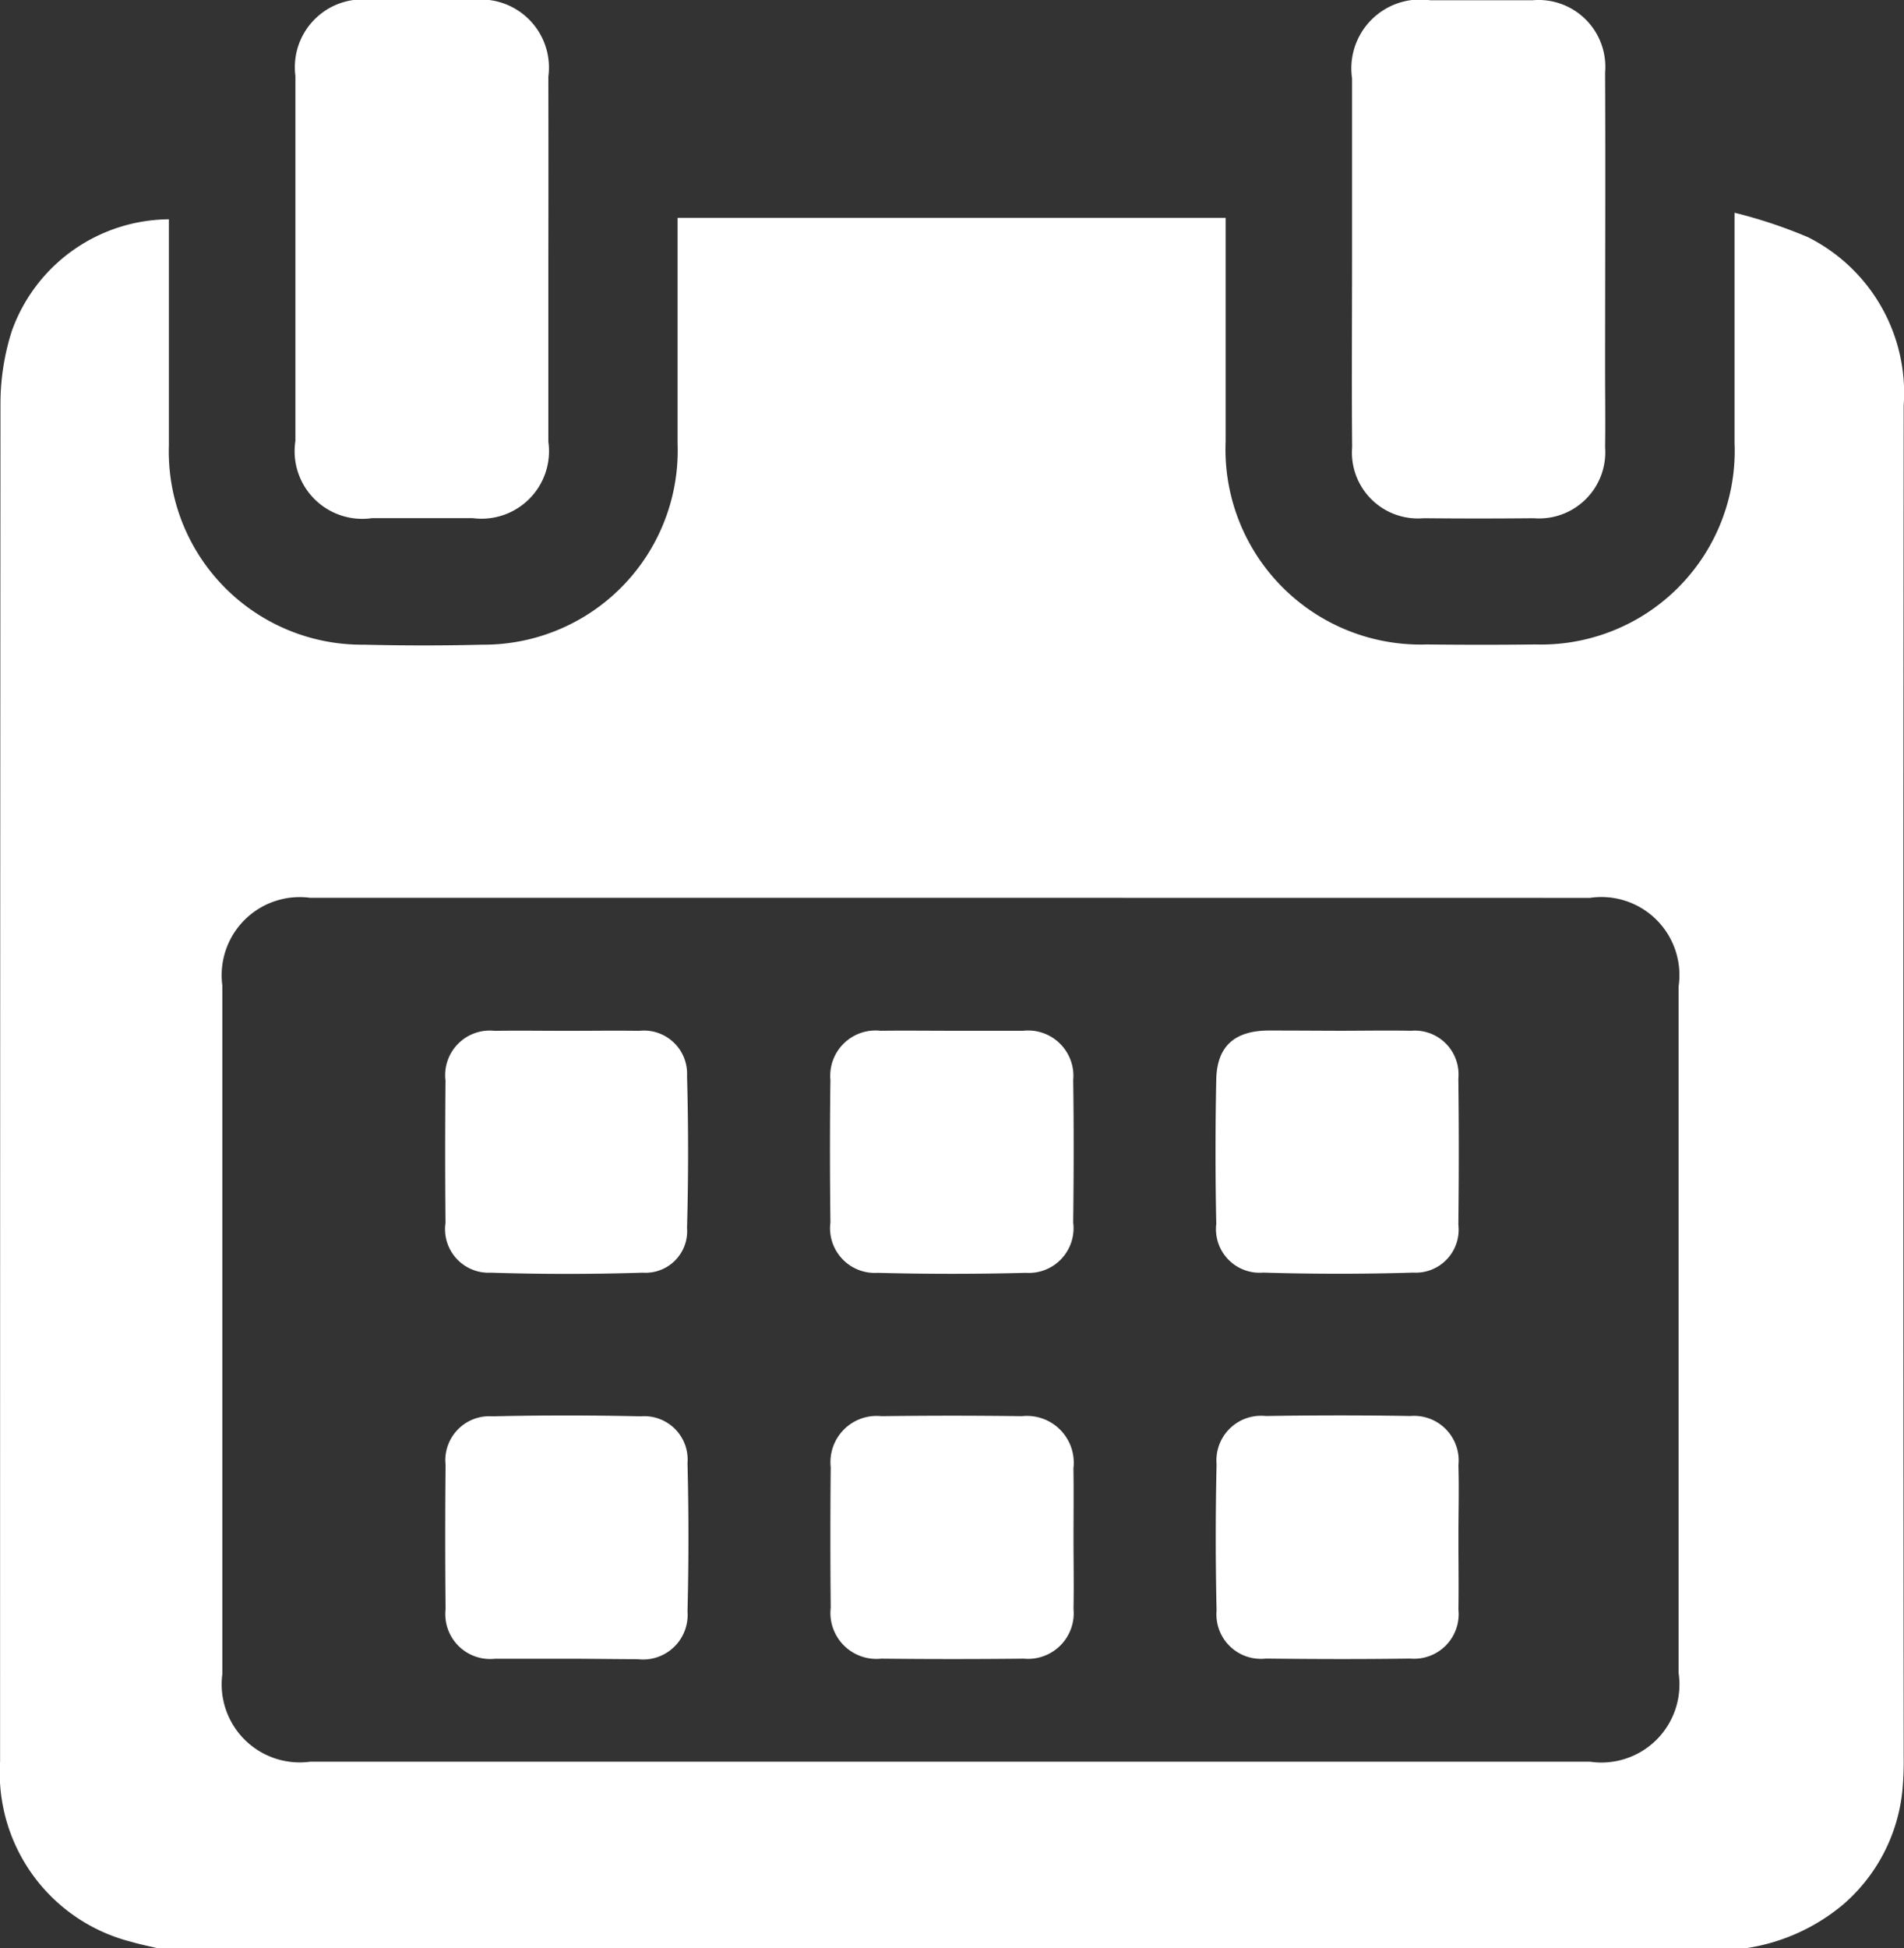 <svg xmlns="http://www.w3.org/2000/svg" width="24.396" height="24.952" viewBox="0 0 24.396 24.952">
  <rect x="0" y="0" width="24.396" height="24.952" fill="#333333" stroke="none"/>
  <g id="Group_5615" data-name="Group 5615" transform="translate(-1572.1 2293.601)">
    <path id="Path_16576" data-name="Path 16576" d="M1594.484-2228.772H1574.11c-.109-.026-.22-.048-.328-.08a2.233,2.233,0,0,1-1.681-2.306q0-8.71.005-17.42a3.066,3.066,0,0,1,.145-.906,2.155,2.155,0,0,1,2.013-1.432v.263c0,.877,0,1.754,0,2.631a2.475,2.475,0,0,0,2.5,2.555c.5.012,1.007.013,1.511,0a2.487,2.487,0,0,0,2.507-2.577c0-.877,0-1.754,0-2.631v-.26h7.022c0,.967,0,1.916,0,2.865a2.5,2.5,0,0,0,2.58,2.6q.694.008,1.389,0a2.482,2.482,0,0,0,2.552-2.58c0-.877,0-1.754,0-2.631V-2251a6.225,6.225,0,0,1,.94.313,2.232,2.232,0,0,1,1.227,2.156q-.008,8.661,0,17.322a4.07,4.07,0,0,1-.016.414,2.222,2.222,0,0,1-.75,1.457A2.515,2.515,0,0,1,1594.484-2228.772Zm-10.2-13.453h-8.212a1,1,0,0,0-1.123,1.124q0,4.41,0,8.819a1,1,0,0,0,1.125,1.123h16.4a1,1,0,0,0,1.134-1.136q0-4.4,0-8.795a1,1,0,0,0-1.136-1.134Z" transform="translate(0 -39.876)" fill="#fff"/>
    <path id="Path_16577" data-name="Path 16577" d="M1842.766-2290.285c0-.771,0-1.542,0-2.313a.882.882,0,0,1,1-1c.438,0,.877,0,1.315,0a.856.856,0,0,1,.927.927c.006,1.274,0,2.548,0,3.823,0,.324.005.649,0,.974a.848.848,0,0,1-.915.911q-.706.007-1.412,0a.845.845,0,0,1-.914-.911C1842.76-2288.678,1842.766-2289.482,1842.766-2290.285Z" transform="translate(-253.342 0)" fill="#fff"/>
    <path id="Path_16578" data-name="Path 16578" d="M1634.442-2290.275q0,1.169,0,2.337a.865.865,0,0,1-.968.979q-.645,0-1.291,0a.867.867,0,0,1-.982-.99c0-.917,0-1.834,0-2.751,0-.641,0-1.282,0-1.924a.869.869,0,0,1,.98-.972q.645,0,1.291,0a.872.872,0,0,1,.97.982Q1634.444-2291.444,1634.442-2290.275Z" transform="translate(-55.316 -0.005)" fill="#fff"/>
    <path id="Path_16579" data-name="Path 16579" d="M1739.864-2087.321c.3,0,.6,0,.9,0a.581.581,0,0,1,.641.632c.009.609.007,1.217,0,1.826a.573.573,0,0,1-.606.643q-.949.025-1.9,0a.573.573,0,0,1-.605-.644c-.007-.608-.008-1.217,0-1.826a.581.581,0,0,1,.642-.631C1739.247-2087.325,1739.555-2087.321,1739.864-2087.321Z" transform="translate(-155.554 -193.077)" fill="#fff"/>
    <path id="Path_16580" data-name="Path 16580" d="M1741.417-2008.7c0,.3.006.6,0,.9a.585.585,0,0,1-.638.638q-.913.01-1.826,0a.589.589,0,0,1-.647-.653q-.009-.9,0-1.8a.592.592,0,0,1,.65-.653q.9-.012,1.8,0a.6.6,0,0,1,.66.668C1741.421-2009.3,1741.417-2009,1741.417-2008.7Z" transform="translate(-155.562 -265.193)" fill="#fff"/>
    <path id="Path_16581" data-name="Path 16581" d="M1662.782-2087.324c.308,0,.617-.005.925,0a.553.553,0,0,1,.614.578q.027.973,0,1.947a.533.533,0,0,1-.567.573q-.973.031-1.947,0a.558.558,0,0,1-.581-.636q-.008-.913,0-1.825a.572.572,0,0,1,.631-.637C1662.165-2087.329,1662.474-2087.324,1662.782-2087.324Z" transform="translate(-83.418 -193.073)" fill="#fff"/>
    <path id="Path_16582" data-name="Path 16582" d="M1817.058-2087.328c.308,0,.617-.006.925,0a.561.561,0,0,1,.607.611q.011.937,0,1.874a.55.55,0,0,1-.579.613c-.64.02-1.282.019-1.923,0a.559.559,0,0,1-.6-.623q-.019-.925,0-1.85c.009-.425.232-.624.667-.628C1816.458-2087.331,1816.758-2087.329,1817.058-2087.328Z" transform="translate(-227.804 -193.07)" fill="#fff"/>
    <path id="Path_16583" data-name="Path 16583" d="M1662.759-2007.193c-.3,0-.6,0-.9,0a.575.575,0,0,1-.637-.633q-.009-.925,0-1.85a.564.564,0,0,1,.6-.622q.949-.022,1.9,0a.556.556,0,0,1,.6.6q.024.949,0,1.9a.571.571,0,0,1-.636.611C1663.376-2007.188,1663.068-2007.193,1662.759-2007.193Z" transform="translate(-83.413 -265.161)" fill="#fff"/>
    <path id="Path_16584" data-name="Path 16584" d="M1818.591-2008.731c0,.308.005.617,0,.925a.571.571,0,0,1-.618.627c-.617.009-1.234.007-1.85,0a.57.57,0,0,1-.631-.615q-.021-.937,0-1.875a.572.572,0,0,1,.631-.617c.617-.01,1.234-.011,1.85,0a.572.572,0,0,1,.618.629C1818.6-2009.348,1818.591-2009.039,1818.591-2008.731Z" transform="translate(-227.804 -265.177)" fill="#fff"/>
  </g>
</svg>
